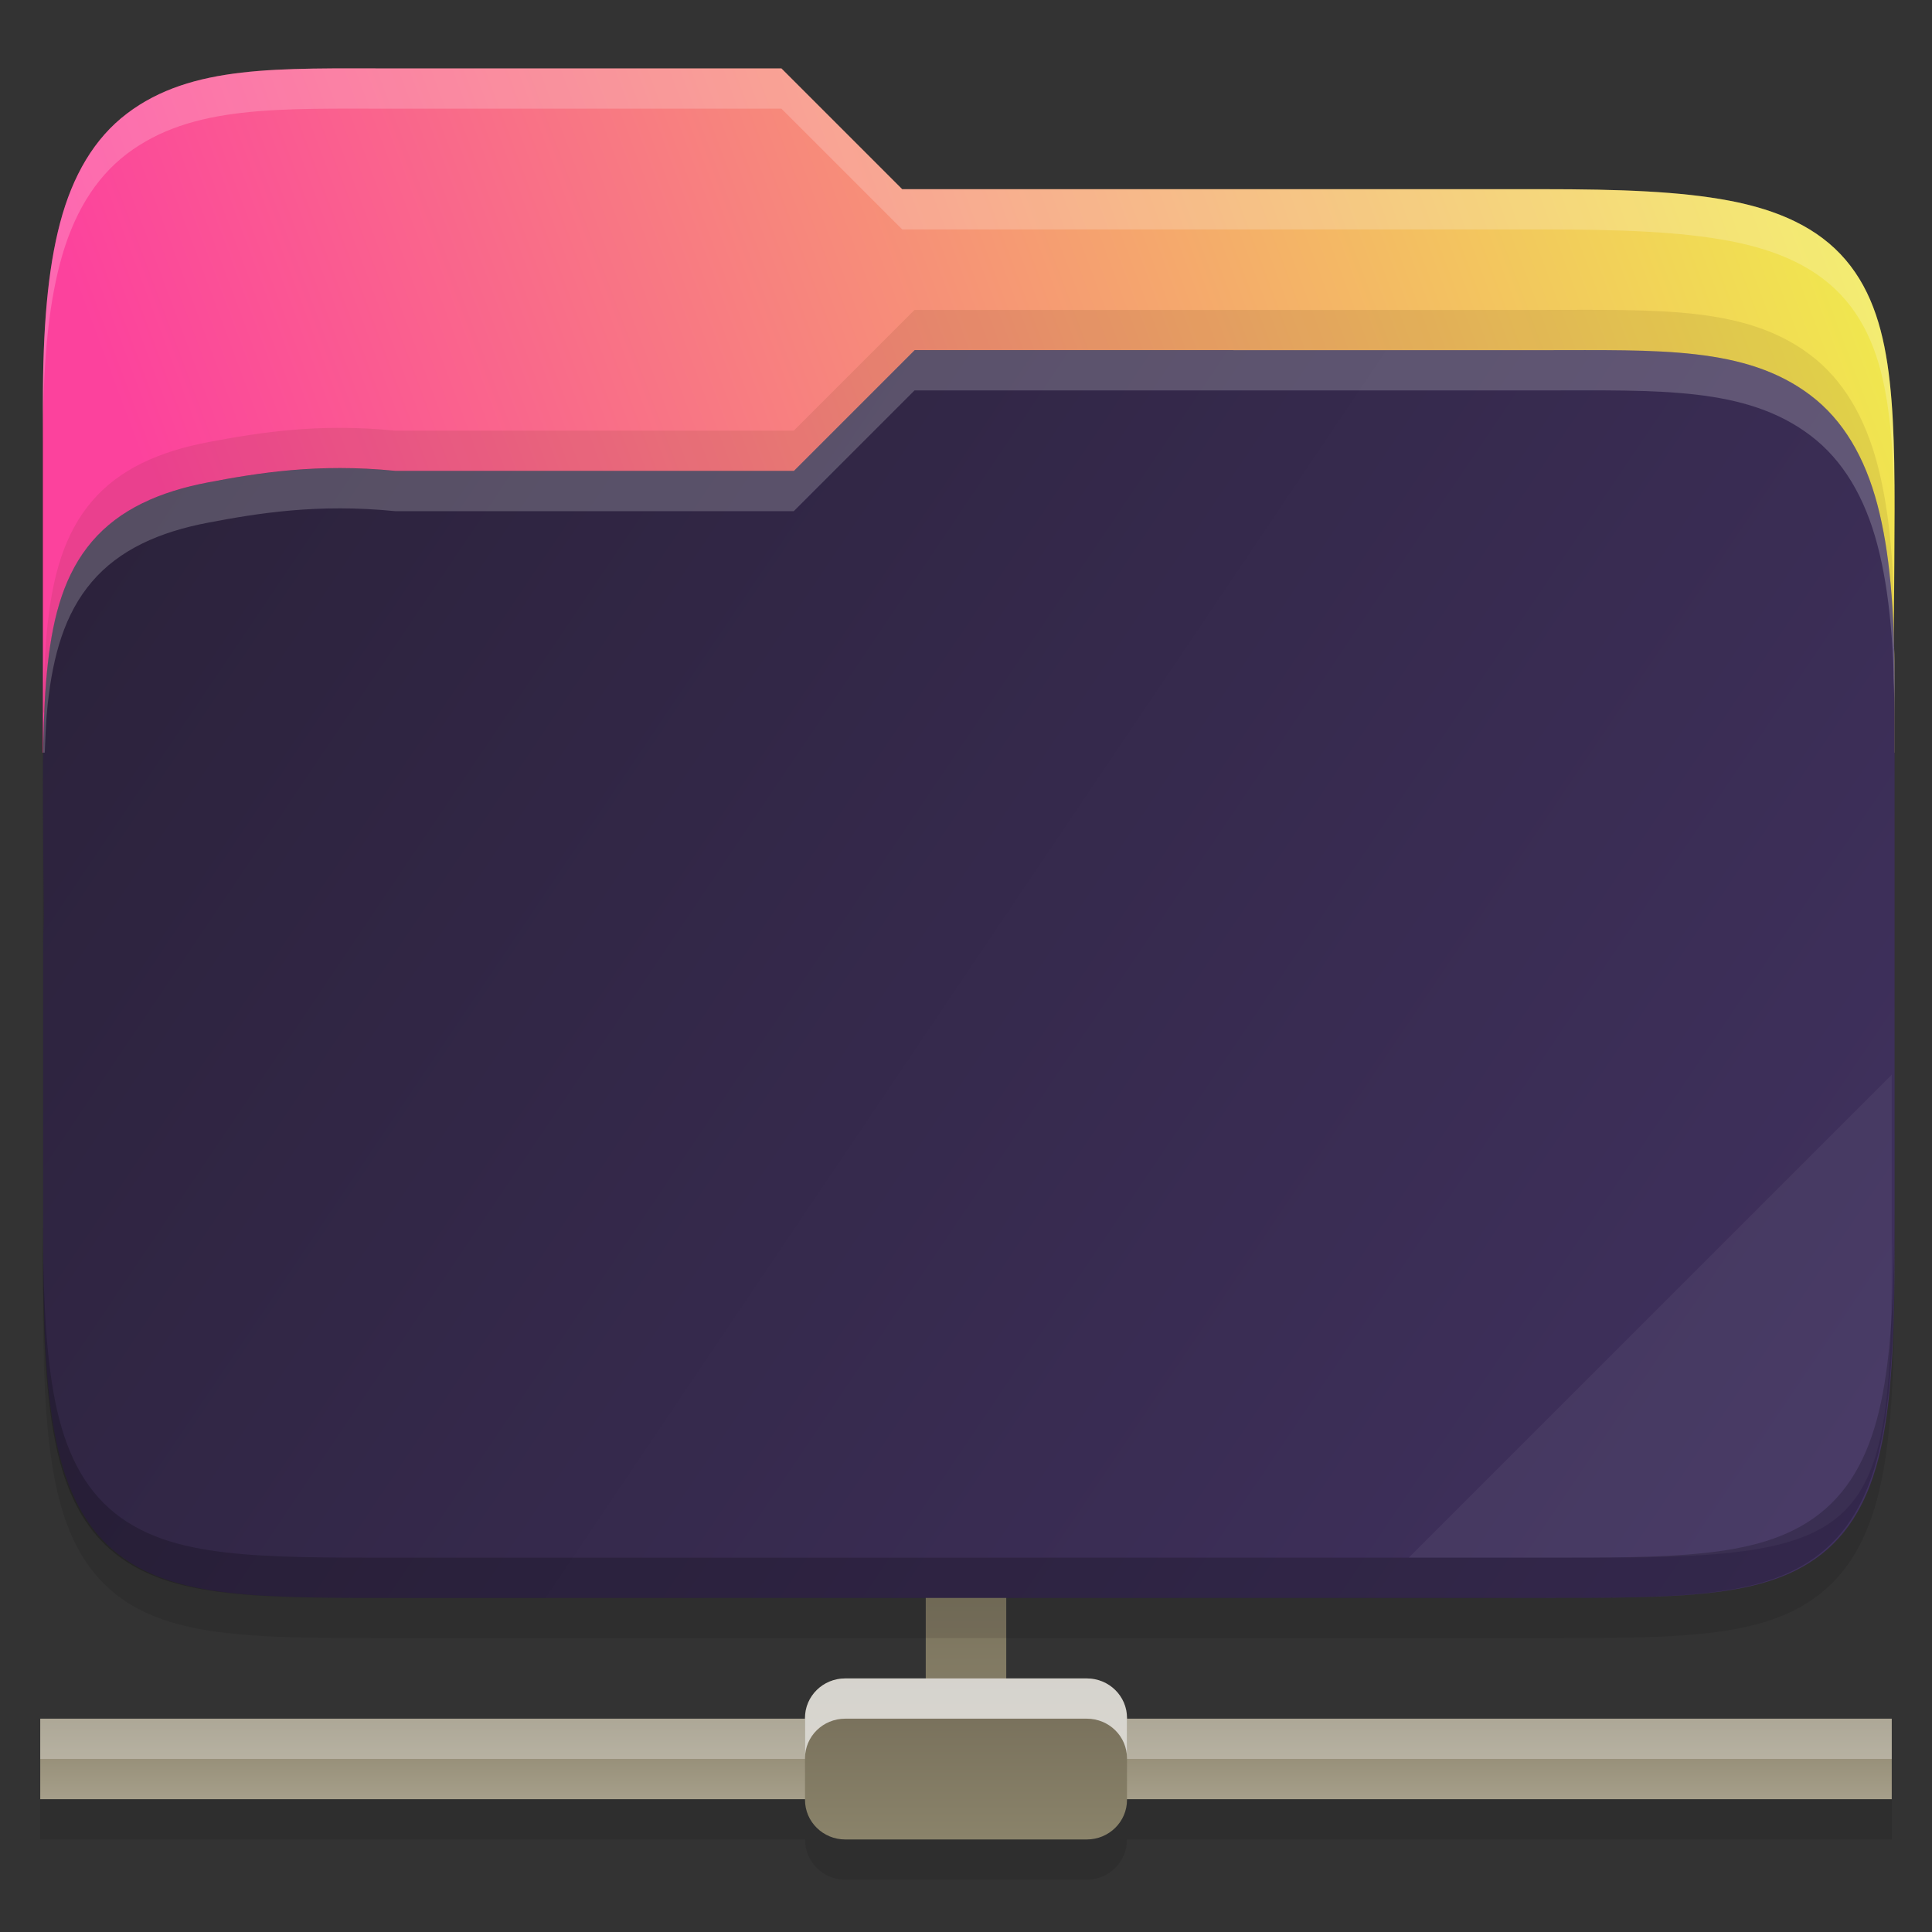 <svg fill="none" height="48" viewBox="0 0 48 48" width="48" xmlns="http://www.w3.org/2000/svg" xmlns:xlink="http://www.w3.org/1999/xlink">
  <rect x="0" y="0" width="48" height="48" fill="#333333" stroke="none"/>
  <linearGradient id="paint0_linear" gradientUnits="userSpaceOnUse" x1="1" x2="1" y1="42.7" y2="44.7">
    <stop offset="0" stop-color="#8a826a"/>
    <stop offset="1" stop-color="#a69f8a"/>
  </linearGradient>
  <linearGradient id="lg1">
    <stop offset="0" stop-color="#746c58"/>
    <stop offset="1" stop-color="#8a836a"/>
  </linearGradient>
  <linearGradient id="paint1_linear" gradientUnits="userSpaceOnUse" x1="23" x2="23" xlink:href="#lg1" y1="37.7" y2="43.7"/>
  <linearGradient id="paint2_linear" gradientUnits="userSpaceOnUse" x1="20" x2="20" xlink:href="#lg1" y1="41.7" y2="45.7"/>
  <linearGradient id="paint3_linear" gradientUnits="userSpaceOnUse" x1="47.126" x2="1.775" y1="7.345" y2="24.348">
    <stop offset="0" stop-color="#f0ea4d"/>
    <stop offset=".874" stop-color="#fc429d"/>
  </linearGradient>
  <linearGradient id="paint4_linear" gradientUnits="userSpaceOnUse" x1="1" x2="47" y1="8.7" y2="39.7">
    <stop offset="0" stop-color="#2a2139"/>
    <stop offset="1" stop-color="#413260"/>
  </linearGradient>
  <path d="m21 42.7c-.554 0-1 .446-1 1h-19v2h19c0 .554.446 1 1 1h6c.554 0 1-.446 1-1h19v-2h-19c0-.554-.446-1-1-1z" fill="#000" opacity=".1"/>
  <path d="m1 42.7h46v2h-46z" fill="url(#paint0_linear)"/>
  <path d="m1 42.7h46v1h-46z" fill="#fff" opacity=".3"/>
  <path d="m25 38.7c0-.552-.448-1-1-1s-1 .448-1 1v4c0 .552.448 1 1 1s1-.448 1-1z" fill="url(#paint1_linear)"/>
  <path d="m27 41.7h-6c-.552 0-1 .44-1 .984v2.033c0 .543.448.984 1 .984h6c.552 0 1-.44 1-.984v-2.033c0-.543-.448-.984-1-.984z" fill="url(#paint2_linear)"/>
  <path d="m21 41.7c-.554 0-1 .439-1 .984v1c0-.545.446-.984 1-.984h6c.554 0 1 .439 1 .984v-1c0-.545-.446-.984-1-.984z" fill="#fff" opacity=".7"/>
  <path d="m9.813 2.7c-2.9 0-5.051-.095-6.656 1.119-.813.615-1.353 1.542-1.664 2.717-.309 1.17-.428 2.614-.428 4.488v9.406 3.269 8.27c0 1.952.053 3.441.268 4.644.215 1.206.622 2.185 1.387 2.865.763.679 1.753.96 2.895 1.092 1.141.132 2.496.129 4.199.129h28.504c1.671 0 3.01.002 4.144-.129 1.135-.132 2.126-.411 2.895-1.086.771-.676 1.193-1.653 1.42-2.861.226-1.206.287-2.699.287-4.654v-14.539c0-.258-.012-.426-.014-.606v-.012l.014-1.875c.013-1.81.019-3.251-.115-4.455-.134-1.204-.417-2.23-1.096-3.027-.682-.8-1.675-1.24-2.891-1.471-1.212-.23-2.704-.285-4.646-.285h-15.902l-3-3z" fill="#000" opacity=".1"/>
  <path d="m9.813 1.7c-2.9 0-5.051-.095-6.656 1.119-.813.615-1.353 1.542-1.664 2.717-.309 1.17-.428 2.614-.428 4.488v8.676h46v-2.269c0-.258-.012-.426-.014-.606v-.012l.014-1.875c.013-1.81.019-3.251-.115-4.455-.134-1.204-.417-2.23-1.096-3.027-.682-.8-1.675-1.24-2.891-1.471-1.212-.23-2.704-.285-4.646-.285h-15.902l-3-3z" fill="url(#paint3_linear)"/>
  <path d="m38.323 8.7c2.9 0 5.051-.095 6.656 1.119.814.615 1.354 1.542 1.664 2.717.309 1.17.428 2.614.428 4.488v9.406 4.269.27c0 1.952-.053 3.441-.268 4.644-.215 1.206-.622 2.185-1.387 2.865-.763.679-1.753.96-2.894 1.092-1.141.132-2.496.129-4.199.129h-28.504c-1.671 0-3.01.002-4.145-.129-1.135-.132-2.126-.411-2.894-1.086-.771-.676-1.193-1.653-1.42-2.861-.227-1.206-.287-2.699-.287-4.654v-7.539c0-.258.012-.426.014-.606v-.012l-.014-1.875c-.013-1.81-.019-3.251.115-4.455.134-1.204.417-2.23 1.096-3.027.682-.8 1.675-1.24 2.891-1.471 1.212-.23 2.714-.48 4.647-.285h9.902l3-3z" fill="url(#paint4_linear)"/>
  <path d="m47 26.7-12 12h4.689c6.632 0 7.311-.68 7.311-7.298z" fill="#fff" opacity=".05"/>
  <path d="m1.065 29.97v1c0 1.952.053 3.441.268 4.644.215 1.206.622 2.185 1.387 2.865.763.679 1.753.96 2.894 1.092 1.141.132 2.496.129 4.199.129h28.504c1.671 0 3.01.002 4.144-.129 1.135-.132 2.126-.411 2.895-1.086.771-.676 1.193-1.653 1.42-2.861.226-1.206.287-2.699.287-4.654v-1c0 1.955-.061 3.449-.287 4.654-.227 1.208-.649 2.185-1.42 2.861-.769.675-1.759.954-2.895 1.086-1.134.131-2.474.129-4.144.129h-28.504c-1.703 0-3.058.003-4.199-.129-1.142-.132-2.132-.413-2.895-1.092-.764-.681-1.171-1.659-1.387-2.865-.215-1.203-.268-2.692-.268-4.644z" fill="#000" opacity=".2"/>
  <path d="m22.721 8.7-3 3h-9.902c-1.932-.195-3.434.056-4.646.285-1.216.231-2.209.67-2.891 1.471-.679.797-.962 1.823-1.096 3.027-.073.655-.102 1.4-.113 2.217h.039c.017-.423.034-.851.074-1.217.134-1.204.417-2.23 1.096-3.027.682-.8 1.675-1.24 2.891-1.471 1.212-.23 2.714-.48 4.646-.285h9.902l3-3h15.602c2.9 0 5.051-.095 6.656 1.119.814.615 1.354 1.542 1.664 2.717.309 1.17.428 2.614.428 4.488v-1c0-1.875-.118-3.318-.428-4.488-.31-1.175-.851-2.102-1.664-2.717-1.605-1.214-3.756-1.119-6.656-1.119z" fill="#fff" opacity=".2"/>
  <path d="m22.721 7.7-3 3h-9.902c-1.932-.195-3.434.056-4.646.285-1.216.231-2.209.67-2.891 1.471-.679.797-.962 1.823-1.096 3.027-.073.655-.102 1.4-.113 2.217h.039c.017-.423.034-.851.074-1.217.134-1.204.417-2.23 1.096-3.027.682-.8 1.675-1.24 2.891-1.471 1.212-.23 2.714-.48 4.646-.285h9.902l3-3h15.602c2.9 0 5.051-.095 6.656 1.119.814.615 1.354 1.542 1.664 2.717.309 1.17.428 2.614.428 4.488v-1c0-1.875-.118-3.318-.428-4.488-.31-1.175-.851-2.101-1.664-2.717-1.605-1.214-3.756-1.119-6.656-1.119z" fill="#472806" opacity=".1"/>
  <path d="m9.813 1.7c-2.9 0-5.051-.095-6.656 1.119-.813.615-1.353 1.542-1.664 2.717-.309 1.17-.428 2.614-.428 4.488v1c0-1.875.118-3.318.428-4.488.31-1.175.851-2.101 1.664-2.717 1.605-1.214 3.756-1.119 6.656-1.119h9.602l3 3h15.902c1.942 0 3.434.056 4.646.285 1.216.23 2.209.67 2.891 1.471.679.797.962 1.823 1.096 3.027.067.602.099 1.263.113 2 0-1.128-.019-2.153-.113-3-.134-1.204-.417-2.23-1.096-3.027-.682-.8-1.675-1.24-2.891-1.471-1.212-.23-2.704-.285-4.646-.285h-15.902l-3-3zm37.244 14.367-.01.746v.012c0 .179.014.347.014.605v-1c0-.155 0-.251-.01-.363z" fill="#fff" opacity=".2"/>
</svg>
